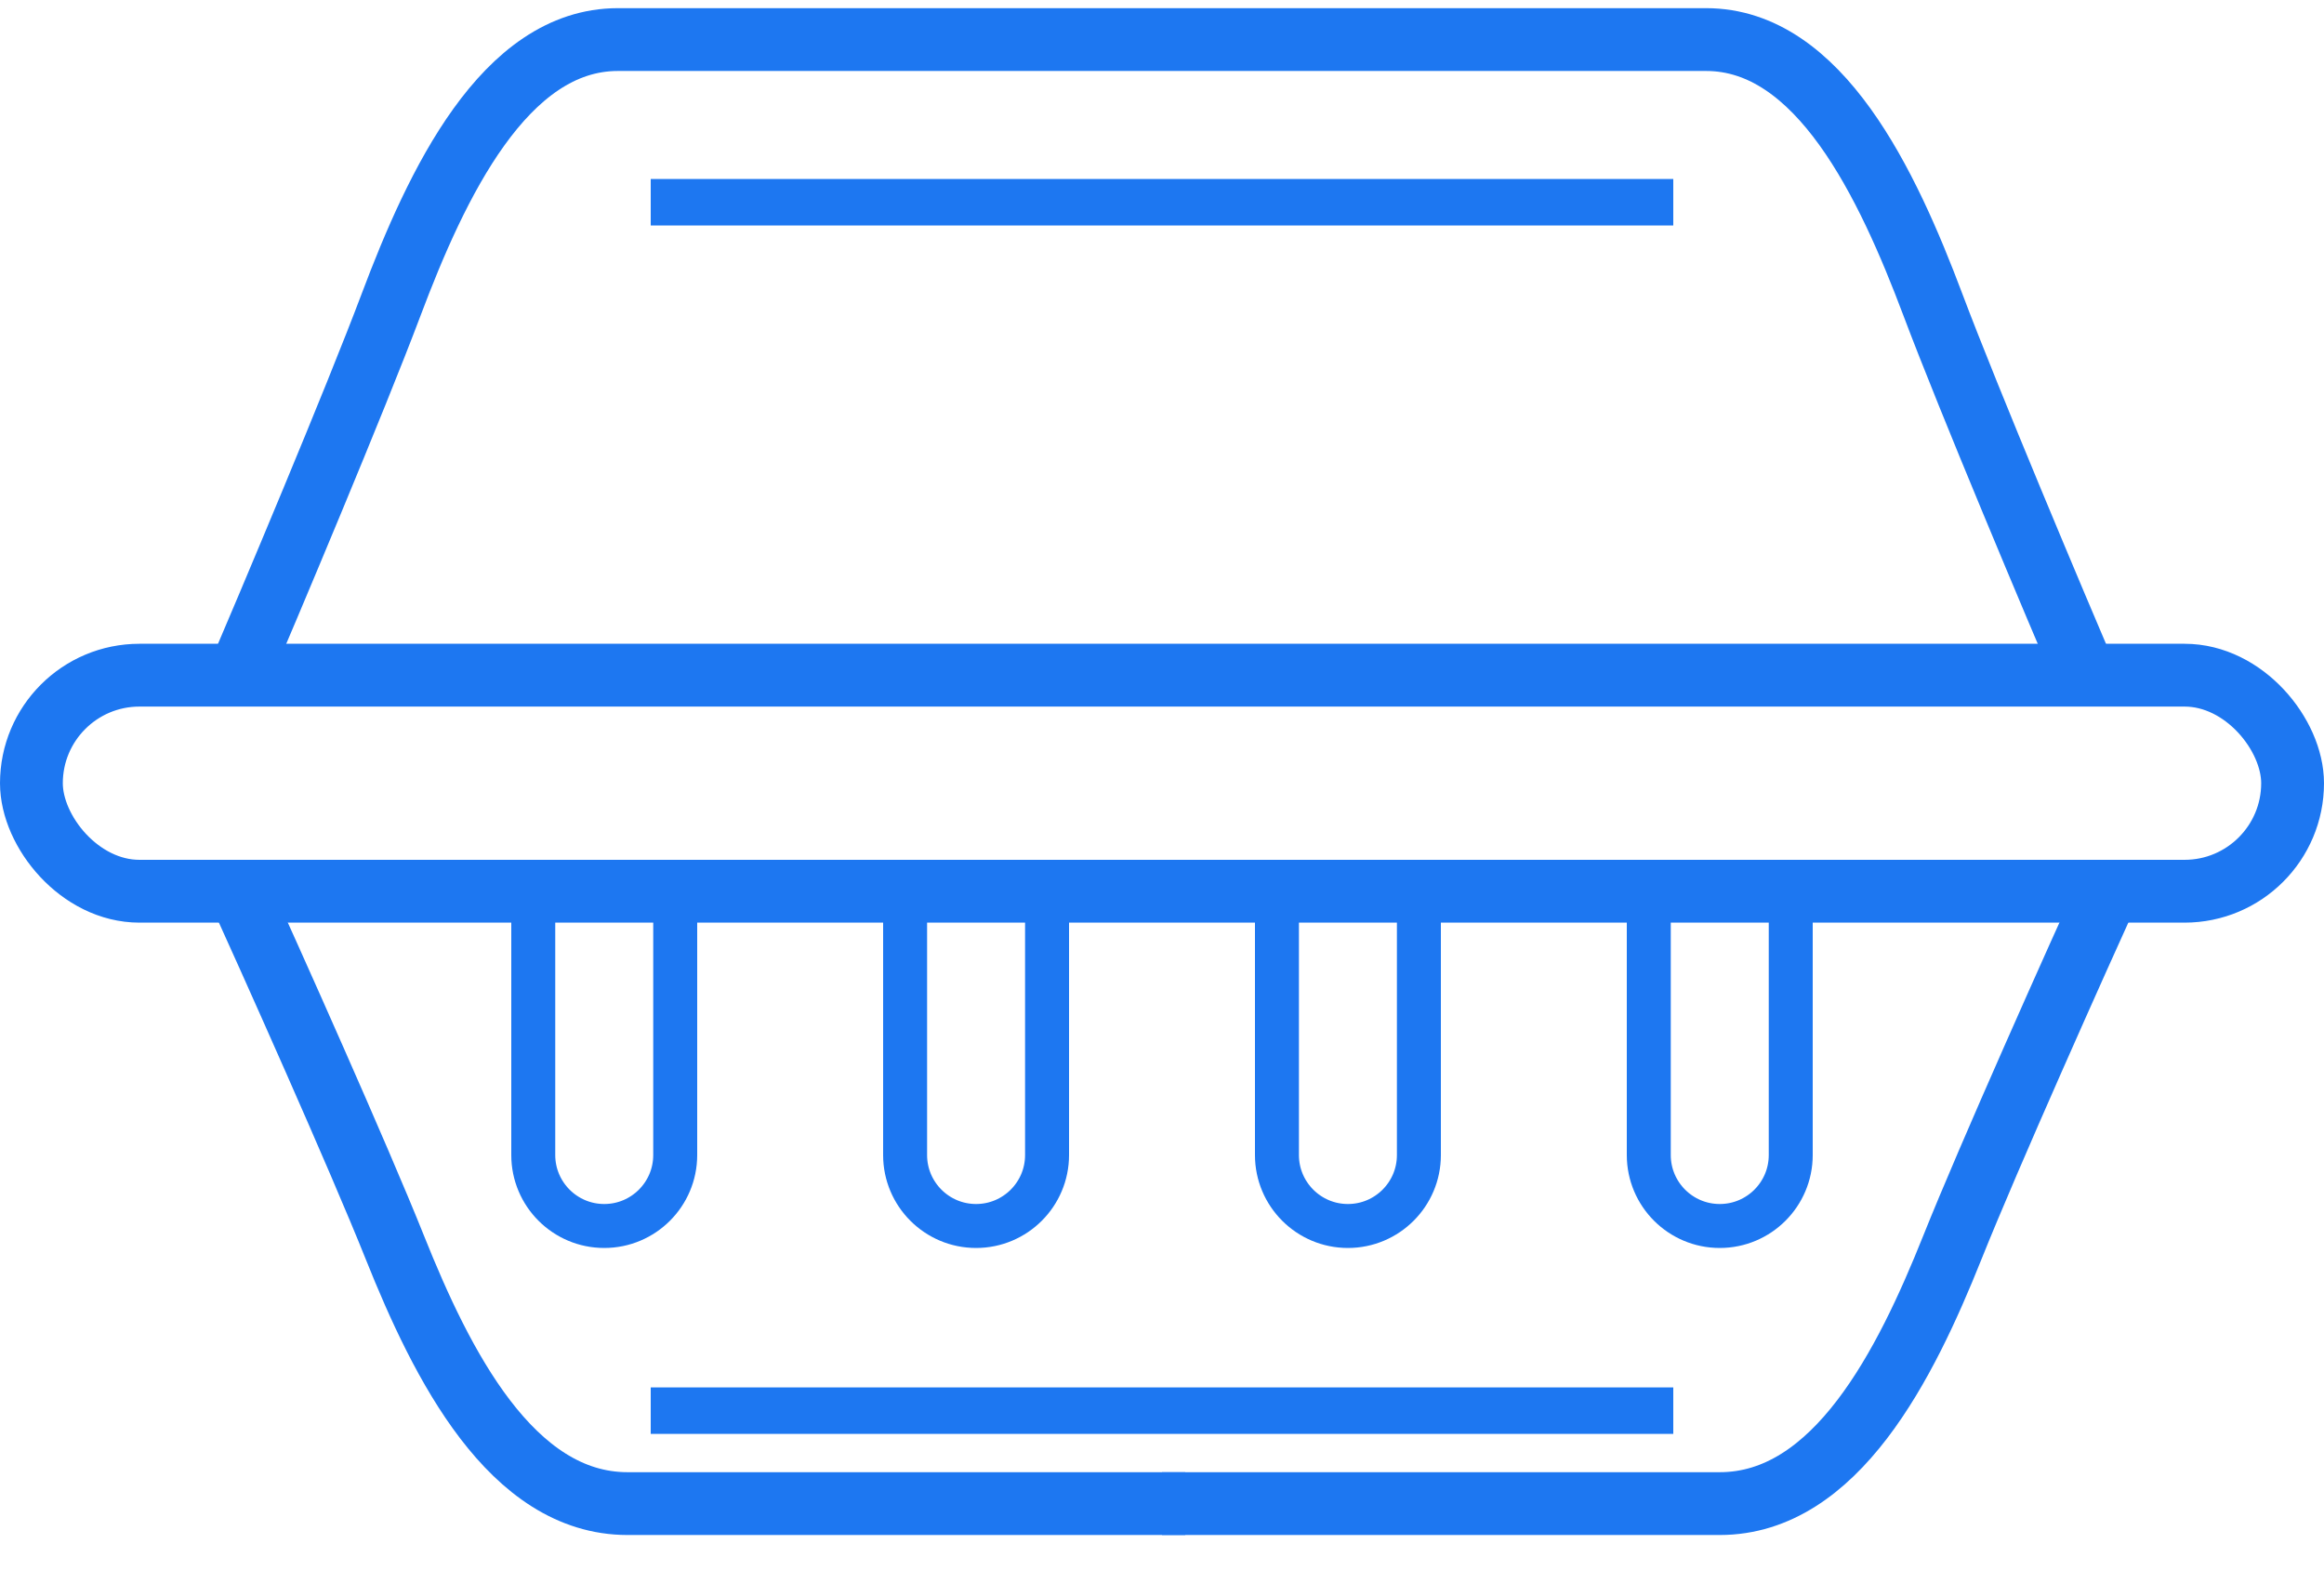 <svg width="37" height="25" viewBox="0 0 37 25" fill="none" xmlns="http://www.w3.org/2000/svg">
<path d="M3.7 10.99C4.302 9.583 5.649 6.386 6.227 4.851C6.949 2.932 8.032 0.63 9.837 0.63C11.281 0.63 16.214 0.63 18.5 0.63" stroke="#1D77F1"/>
<path d="M33.67 13.95C33.053 15.307 31.672 18.39 31.08 19.87C30.34 21.72 29.23 23.94 27.38 23.94C25.9 23.94 20.843 23.94 18.5 23.94" stroke="#1D77F1"/>
<path d="M33.3 10.99C32.698 9.583 31.351 6.386 30.773 4.851C30.051 2.932 28.968 0.63 27.163 0.63C25.719 0.63 20.786 0.63 18.5 0.63" stroke="#1D77F1"/>
<path d="M3.7 13.95C4.317 15.307 5.698 18.39 6.29 19.87C7.03 21.72 8.14 23.94 9.99 23.94C11.47 23.94 16.527 23.94 18.87 23.94" stroke="#1D77F1"/>
<rect x="0.5" y="10.75" width="36" height="3.44" rx="1.72" stroke="#1D77F1"/>
<path d="M10.75 14.3L10.75 18.39C10.75 19.014 10.244 19.52 9.62 19.52C8.996 19.52 8.49 19.014 8.49 18.39L8.49 14.3L10.75 14.3Z" stroke="#1D77F1" stroke-width="0.7"/>
<path d="M16.67 14.3L16.67 18.39C16.67 19.014 16.164 19.52 15.54 19.52C14.916 19.52 14.41 19.014 14.41 18.39L14.41 14.3L16.67 14.3Z" stroke="#1D77F1" stroke-width="0.7"/>
<path d="M22.59 14.3L22.59 18.39C22.59 19.014 22.084 19.52 21.46 19.52C20.836 19.52 20.33 19.014 20.33 18.39L20.33 14.3L22.59 14.3Z" stroke="#1D77F1" stroke-width="0.7"/>
<path d="M28.51 14.3L28.51 18.39C28.51 19.014 28.004 19.52 27.38 19.52C26.756 19.52 26.25 19.014 26.25 18.39L26.25 14.3L28.51 14.3Z" stroke="#1D77F1" stroke-width="0.7"/>
<rect x="10.36" y="22.09" width="16.28" height="0.74" fill="#1D77F1"/>
<rect x="10.36" y="2.85" width="16.28" height="0.74" fill="#1D77F1"/>
</svg>
